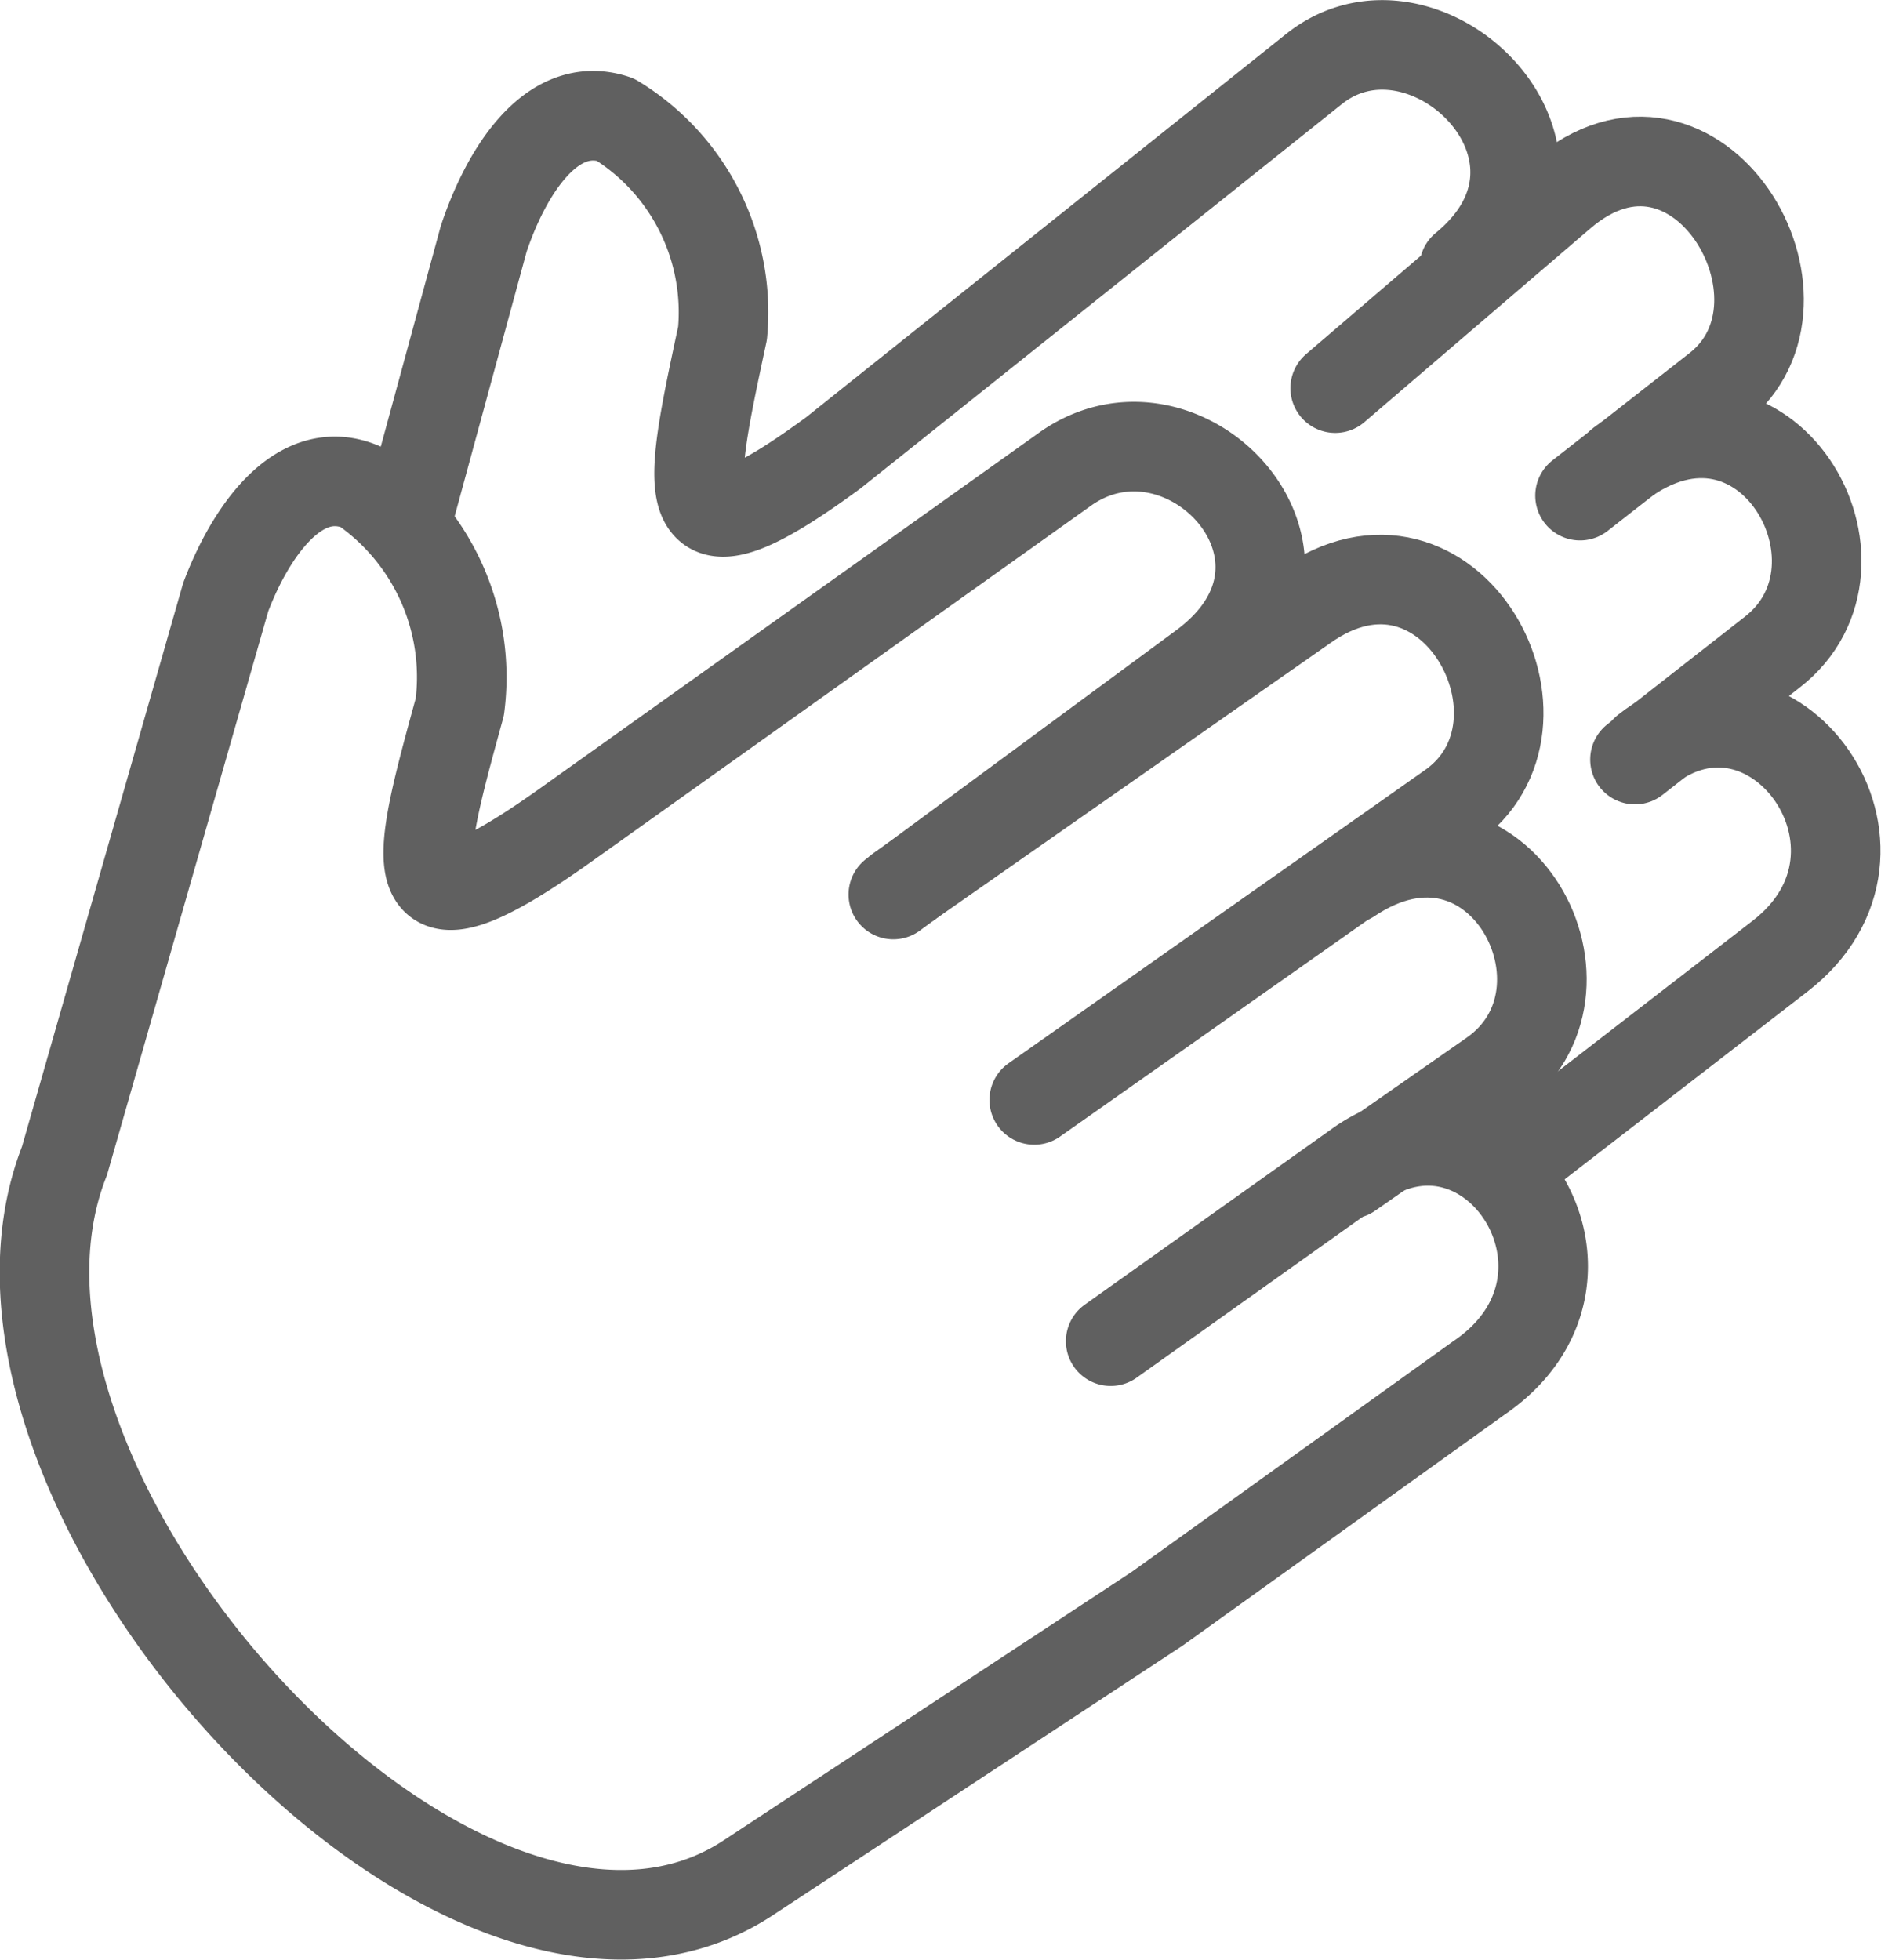 <svg xmlns="http://www.w3.org/2000/svg" viewBox="0 0 15.75 16.41"><defs><style>.cls-1{fill:none;stroke:#606060;stroke-linecap:round;stroke-linejoin:round;stroke-width:0.75px;}</style></defs><g id="レイヤー_2" data-name="レイヤー 2"><g id="let"><path class="cls-1" d="M9.3,11.23l2.08-1.48c1.11-.78,2.24.95,1,1.79L9.69,13.47,6.27,15.72c-2.4,1.59-6.81-3.26-5.73-6L1.89,5c.2-.53.61-1.15,1.14-.92a1.93,1.93,0,0,1,.82,1.84c-.38,1.38-.54,2,.87,1l4.21-3c1-.69,2.36.76,1.14,1.66L7.48,7.49"/><path class="cls-1" d="M8.66,9.21l3.48-2.45c1-.69,0-2.55-1.22-1.68L7.53,7.45"/><path class="cls-1" d="M11.3,9.83,12.49,9c1-.69.06-2.48-1.19-1.64"/><path class="cls-1" d="M13.78,6.28c1.06-.84,2.28.84,1.12,1.73L12.74,9.68"/><path class="cls-1" d="M3.4,4.39,4.05,2c.18-.54.56-1.18,1.1-1a1.89,1.89,0,0,1,.9,1.79c-.3,1.4-.43,2,.93,1L11,.58c.92-.74,2.43.7,1.26,1.66"/><path class="cls-1" d="M13.23,4.15l1.15-.9c.93-.73-.17-2.6-1.31-1.62L11.18,3.25"/><path class="cls-1" d="M13.69,6.36l1.15-.9c.94-.73-.06-2.48-1.27-1.58"/></g></g></svg>
